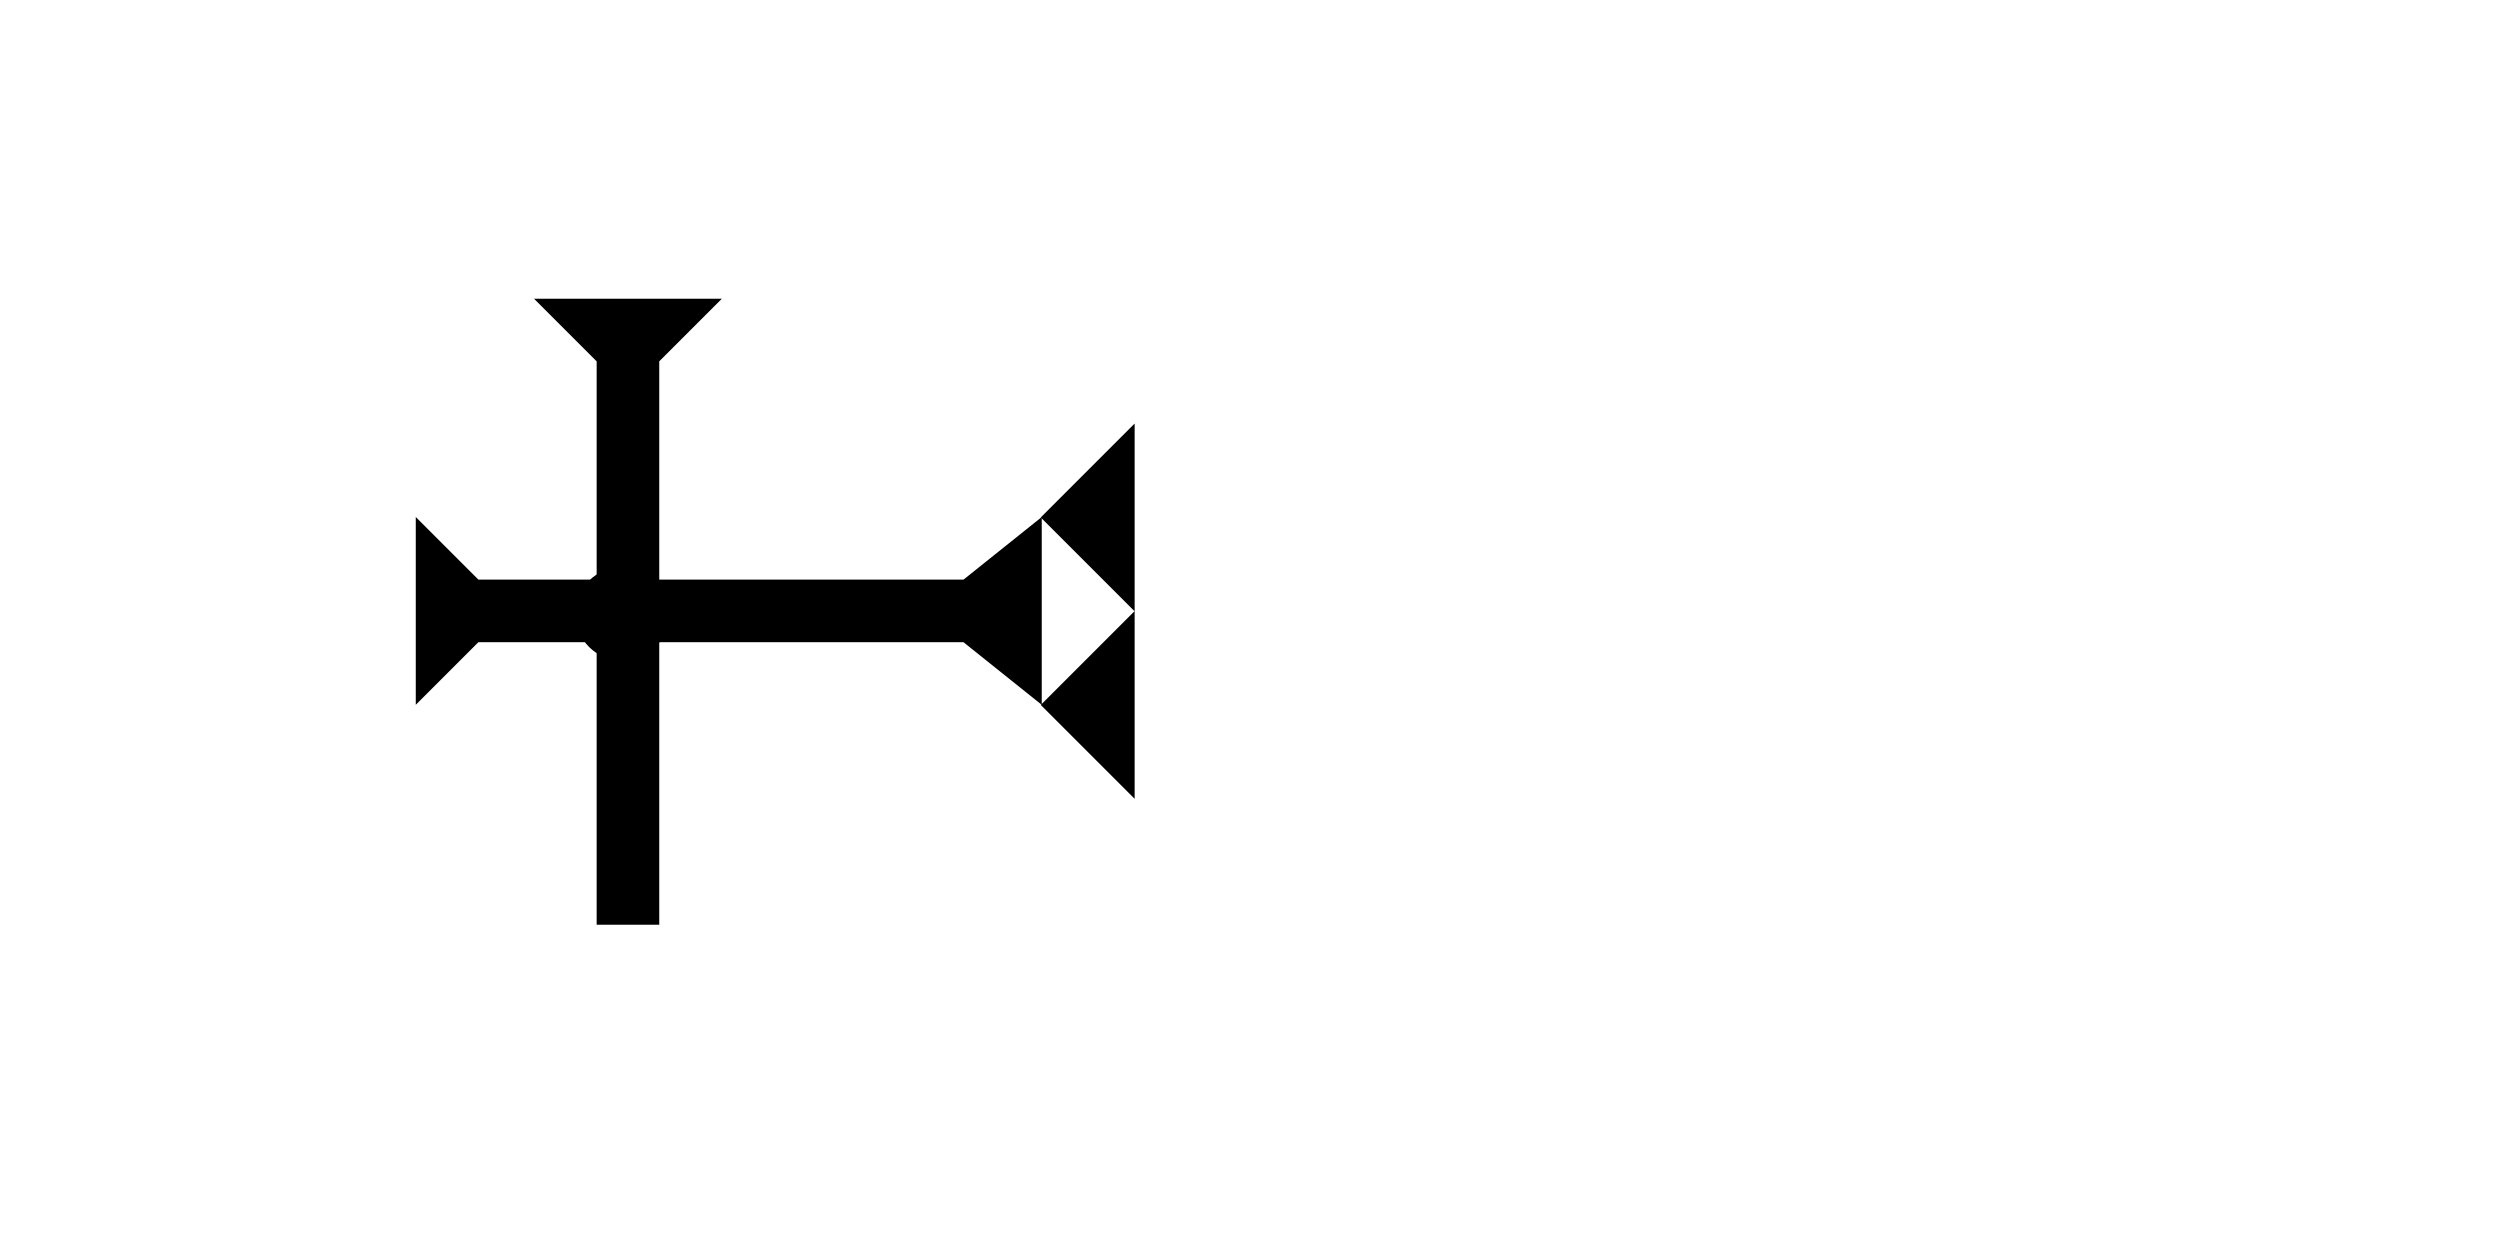 <?xml version="1.0" encoding="UTF-8" standalone="no"?>
<svg
   xmlns:dc="http://purl.org/dc/elements/1.1/"
   xmlns:cc="http://creativecommons.org/ns#"
   xmlns:rdf="http://www.w3.org/1999/02/22-rdf-syntax-ns#"
   xmlns:svg="http://www.w3.org/2000/svg"
   xmlns="http://www.w3.org/2000/svg"
   width="160"
   height="80"
   viewBox="0 0 42.333 21.167"
   version="1.1"
   id="svg8">
  <defs
     id="defs2" />
  <g
     id="layer1">
    <polygon
       points="4,35 4,4 0,0 12,0 8,4 8,35 12,40 0,40 "
       style="fill:#000000"
       id="polygon19"
       transform="matrix(0,-0.265,0.265,0,7.04,11.935)">
      <title
         id="title128">Right Horizontal Barbell Mark, RHBB</title>
    </polygon>
    <g
       id="g857"
       transform="matrix(0.265,0,0,0.265,9.043,5.059)">
      <title
         id="title853">Down Vertical Mark, DV</title>
      <polygon
         points="12,0 8,4 8,40 4,40 4,4 0,0 "
         style="fill:#000000"
         id="polygon855" />
    </g>
    <circle
       style="fill:#000000;fill-rule:evenodd;stroke-width:0.265"
       id="circle150"
       cx="10.536"
       cy="10.394"
       r="0.794">
      <title
         id="title152">2 Cross Connector, 2C</title>
    </circle>
    <polygon
       points="6,12 0,6 6,0 "
       style="fill:#000000"
       id="polygon168"
       transform="matrix(0.265,0,0,0.265,17.623,10.347)">
      <title
         id="title182">Heel Mark, HE</title>
    </polygon>
    <polygon
       points="6,12 0,6 6,0 "
       style="fill:#000000"
       id="polygon186"
       transform="matrix(0.265,0,0,0.265,17.623,7.172)">
      <title
         id="title184">Heel Mark, HE</title>
    </polygon>
  </g>
</svg>
